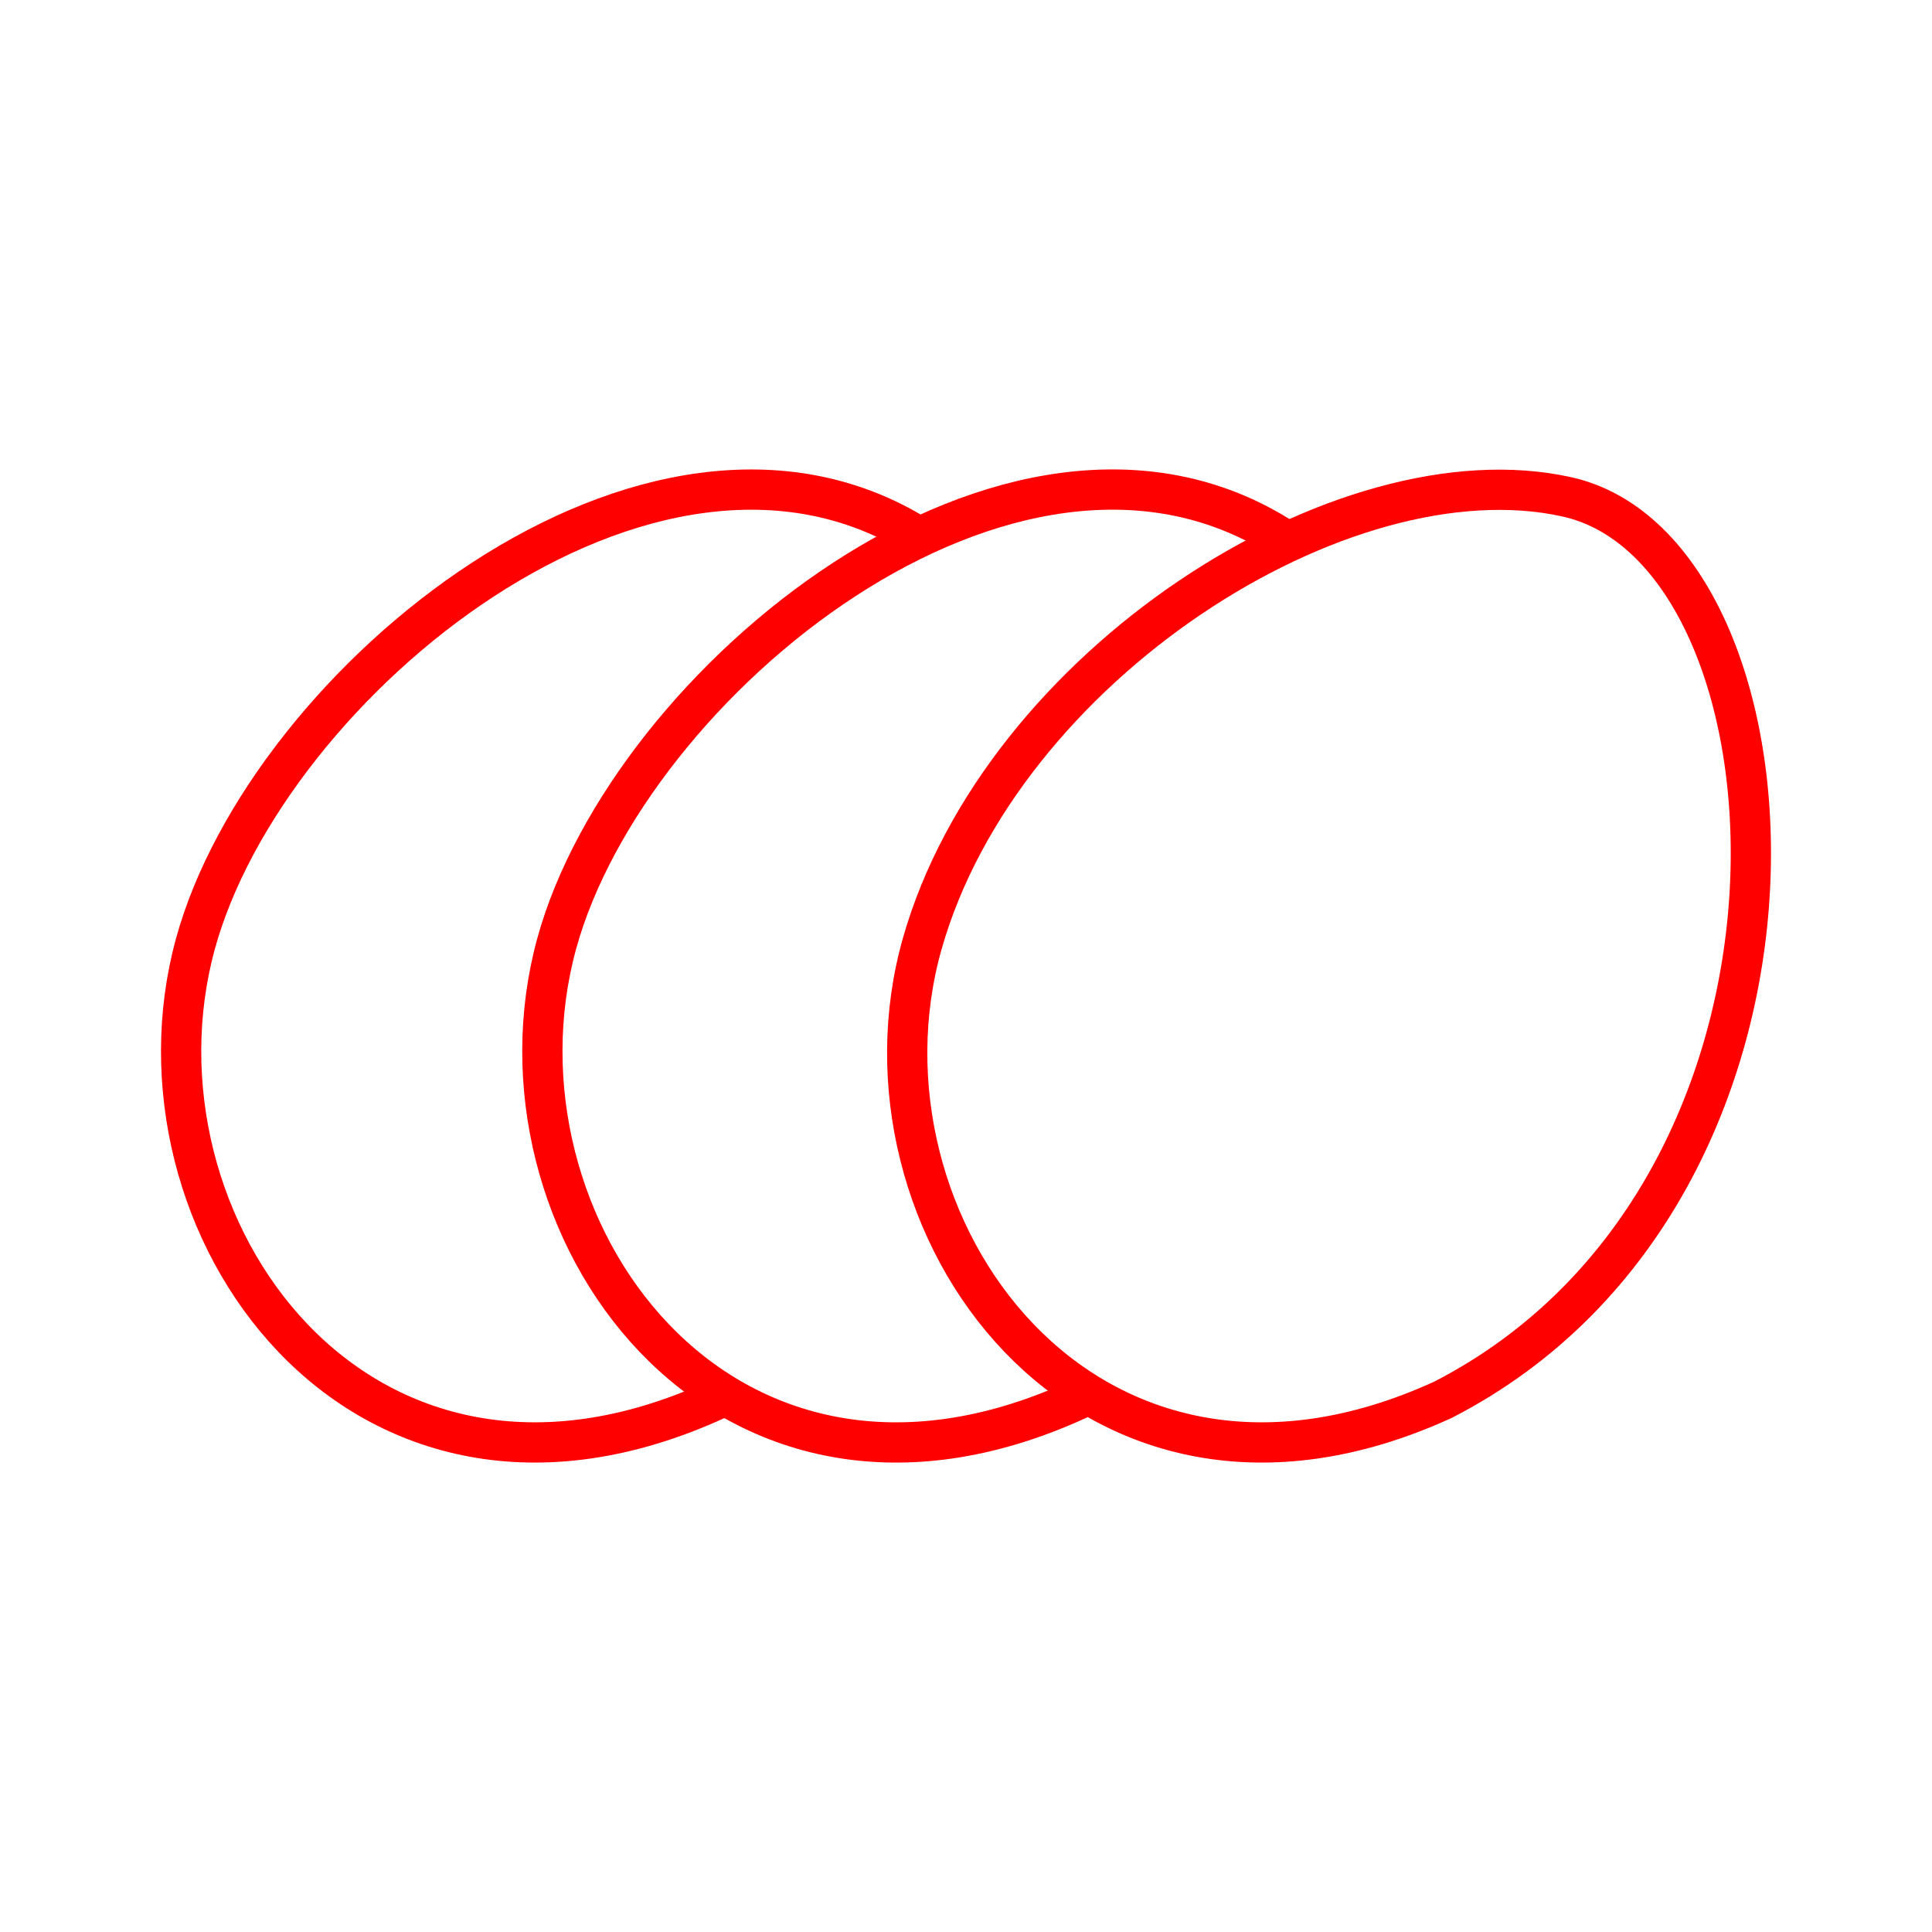 <svg xmlns="http://www.w3.org/2000/svg" viewBox="0 0 48 48"><defs><style>.a{fill:none;stroke:#FF0000;stroke-linecap:round;stroke-linejoin:round;}</style></defs><path class="a" d="M35.856,34.774c10.161-5.226,9.134-21.084,3.071-22.43C33.36,11.108,24.871,16.549,22.913,23.445c-1.968,6.931,4.05,15.405,12.944,11.329"/><path class="a" d="M31.783,13.327C25.128,9.183,15.617,16.94,13.831,23.444c-1.907,6.947,4.05,15.405,12.944,11.329"/><path class="a" d="M22.808,13.328C16.153,9.184,6.642,16.941,4.856,23.445,2.949,30.392,8.906,38.849,17.8,34.772"/></svg>